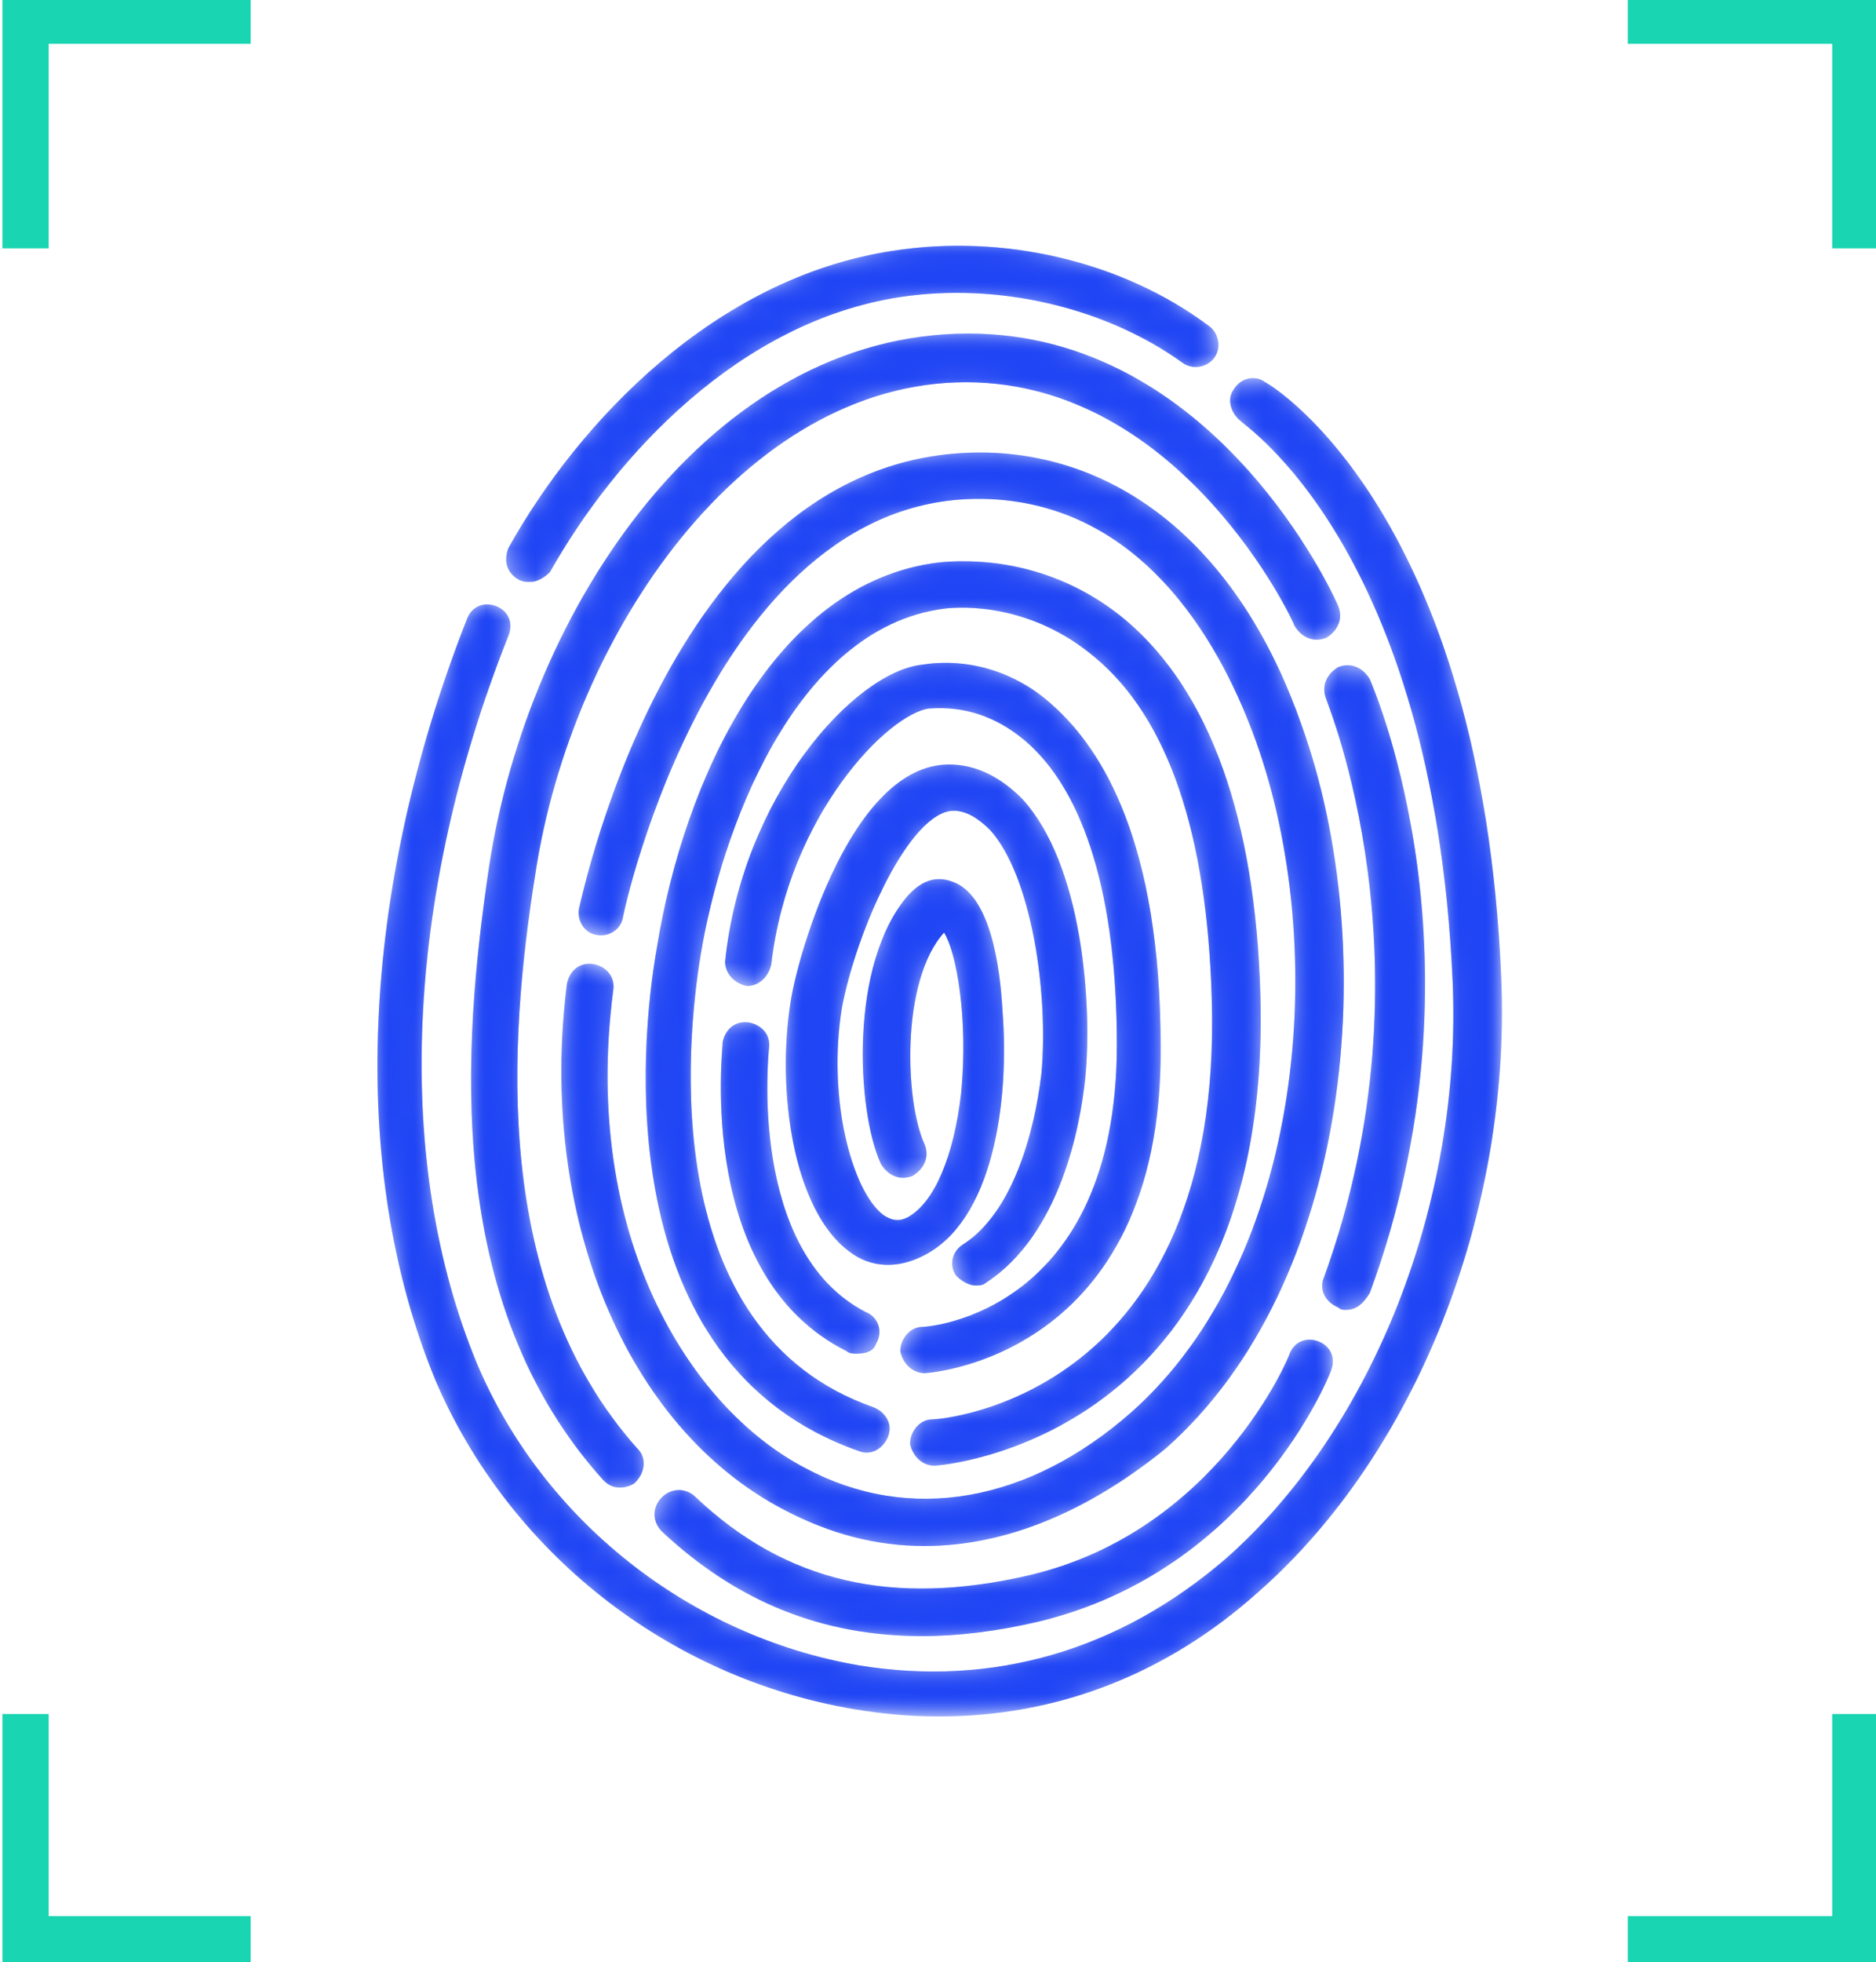 <?xml version="1.0" encoding="utf-8"?>
<!-- Generator: Adobe Illustrator 23.1.1, SVG Export Plug-In . SVG Version: 6.00 Build 0)  -->
<svg version="1.1" id="Capa_1" xmlns="http://www.w3.org/2000/svg" xmlns:xlink="http://www.w3.org/1999/xlink" x="0px" y="0px"
	 viewBox="0 0 77.1 80.6" style="enable-background:new 0 0 77.1 80.6;" xml:space="preserve">
<style type="text/css">
	.st0{fill:#1AD5B1;}
	.st1{filter:url(#Adobe_OpacityMaskFilter);}
	.st2{fill:url(#SVGID_2_);}
	.st3{fill:url(#SVGID_3_);}
	.st4{fill:url(#SVGID_4_);}
	.st5{fill:url(#SVGID_5_);}
	.st6{fill:url(#SVGID_6_);}
	.st7{fill:url(#SVGID_7_);}
	.st8{fill:url(#SVGID_8_);}
	.st9{fill:url(#SVGID_9_);}
	.st10{fill:url(#SVGID_10_);}
	.st11{fill:url(#SVGID_11_);}
	.st12{mask:url(#SVGID_1_);}
	.st13{fill:#2045F4;}
	.st14{filter:url(#Adobe_OpacityMaskFilter_1_);}
	.st15{fill:url(#SVGID_13_);}
	.st16{fill:url(#SVGID_14_);}
	.st17{fill:url(#SVGID_15_);}
	.st18{fill:url(#SVGID_16_);}
	.st19{fill:url(#SVGID_17_);}
	.st20{fill:url(#SVGID_18_);}
	.st21{fill:url(#SVGID_19_);}
	.st22{fill:url(#SVGID_20_);}
	.st23{fill:url(#SVGID_21_);}
	.st24{fill:url(#SVGID_22_);}
	.st25{mask:url(#SVGID_12_);}
</style>
<g>
	<g>
		<g>
			<polygon class="st0" points="0.1,10.2 2,10.2 2,1.8 10.3,1.8 10.3,0 0.1,0 			"/>
			<polygon class="st0" points="66.9,0 66.9,1.8 75.3,1.8 75.3,10.2 77.1,10.2 77.1,0 			"/>
			<polygon class="st0" points="75.3,78.7 66.9,78.7 66.9,80.6 77.1,80.6 77.1,70.4 75.3,70.4 			"/>
			<polygon class="st0" points="2,70.4 0.1,70.4 0.1,80.6 10.3,80.6 10.3,78.7 2,78.7 			"/>
		</g>
	</g>
	<g>
		<g>
			<defs>
				<filter id="Adobe_OpacityMaskFilter" filterUnits="userSpaceOnUse" x="15.5" y="10" width="46.2" height="60.5">
					<feColorMatrix  type="matrix" values="1 0 0 0 0  0 1 0 0 0  0 0 1 0 0  0 0 0 1 0"/>
				</filter>
			</defs>
			<mask maskUnits="userSpaceOnUse" x="15.5" y="10" width="46.2" height="60.5" id="SVGID_1_">
				<g class="st1">
					<g>
						<g>
							<radialGradient id="SVGID_2_" cx="38.745" cy="42.632" r="30.656" gradientUnits="userSpaceOnUse">
								<stop  offset="0" style="stop-color:#FFFFFF"/>
								<stop  offset="1" style="stop-color:#FFFFFF"/>
							</radialGradient>
							<path class="st2" d="M21.8,23.9c-0.2,0-0.3,0-0.5-0.1c-0.5-0.3-0.6-0.8-0.4-1.3c2.9-5.2,8.5-11.1,15.8-12.2
								c4.5-0.7,9.4,0.4,13,3.1c0.4,0.3,0.5,0.9,0.2,1.3c-0.3,0.4-0.9,0.5-1.3,0.2c-3.2-2.3-7.6-3.3-11.6-2.7
								c-6.6,1-11.7,6.5-14.4,11.3C22.4,23.7,22.1,23.9,21.8,23.9z"/>
						</g>
						<g>
							<radialGradient id="SVGID_3_" cx="38.745" cy="42.632" r="30.656" gradientUnits="userSpaceOnUse">
								<stop  offset="0" style="stop-color:#FFFFFF"/>
								<stop  offset="1" style="stop-color:#FFFFFF"/>
							</radialGradient>
							<path class="st3" d="M38.6,70.5c-1.2,0-2.3-0.1-3.5-0.3c-7.7-1.3-14.2-6.5-17.2-13.5c-3.6-8.7-3.1-20.1,1.3-31.3
								c0.2-0.5,0.7-0.7,1.2-0.5c0.5,0.2,0.7,0.7,0.5,1.2c-4.3,10.8-4.7,21.7-1.3,29.9c2.7,6.4,8.7,11.2,15.7,12.4
								c5.5,0.9,10.7-0.6,15.1-4.4c6-5.3,9.7-14.6,9.3-23.7c-0.8-17.9-8.7-22.9-8.7-23c-0.4-0.3-0.6-0.9-0.3-1.3
								c0.3-0.5,0.9-0.6,1.3-0.3c0.4,0.2,8.9,5.5,9.7,24.5c0.4,9.6-3.5,19.5-10,25.2C47.9,68.8,43.4,70.5,38.6,70.5z"/>
						</g>
						<g>
							<radialGradient id="SVGID_4_" cx="38.745" cy="42.632" r="30.656" gradientUnits="userSpaceOnUse">
								<stop  offset="0" style="stop-color:#FFFFFF"/>
								<stop  offset="1" style="stop-color:#FFFFFF"/>
							</radialGradient>
							<path class="st4" d="M25.5,61.1c-0.3,0-0.5-0.1-0.7-0.3C18.2,53.5,19,43,20.1,35.6c1.6-10.6,9.1-21.9,19.7-21.9c0,0,0,0,0,0
								c10.1,0,15,10.7,15.2,11.2c0.2,0.5,0,1-0.5,1.3c-0.5,0.2-1,0-1.3-0.5c0-0.1-4.6-10-13.5-10C30.6,15.7,23.5,26,22,35.9
								c-1.1,6.9-1.8,16.9,4.2,23.6c0.4,0.4,0.3,1-0.1,1.4C26,61,25.7,61.1,25.5,61.1z"/>
						</g>
						<g>
							<radialGradient id="SVGID_5_" cx="38.745" cy="42.632" r="30.656" gradientUnits="userSpaceOnUse">
								<stop  offset="0" style="stop-color:#FFFFFF"/>
								<stop  offset="1" style="stop-color:#FFFFFF"/>
							</radialGradient>
							<path class="st5" d="M55.3,53.8c-0.1,0-0.2,0-0.3-0.1c-0.5-0.2-0.8-0.7-0.6-1.2c4.7-12.9,0.1-23.7,0.1-23.8
								c-0.2-0.5,0-1,0.5-1.3c0.5-0.2,1,0,1.3,0.5c0.2,0.5,5,11.6,0,25.2C56,53.6,55.7,53.8,55.3,53.8z"/>
						</g>
						<g>
							<radialGradient id="SVGID_6_" cx="38.745" cy="42.632" r="30.656" gradientUnits="userSpaceOnUse">
								<stop  offset="0" style="stop-color:#FFFFFF"/>
								<stop  offset="1" style="stop-color:#FFFFFF"/>
							</radialGradient>
							<path class="st6" d="M37.9,67.2c-4.1,0-7.6-1.4-10.7-4.3c-0.4-0.4-0.4-1,0-1.4c0.4-0.4,1-0.4,1.4,0c3.7,3.5,8.1,4.5,13.7,3.2
								c7.7-1.8,10.7-9,10.7-9.1c0.2-0.5,0.7-0.7,1.2-0.5c0.5,0.2,0.7,0.7,0.5,1.2c-0.1,0.3-3.3,8.2-12,10.3
								C41,67,39.4,67.2,37.9,67.2z"/>
						</g>
						<g>
							<radialGradient id="SVGID_7_" cx="38.745" cy="42.632" r="30.656" gradientUnits="userSpaceOnUse">
								<stop  offset="0" style="stop-color:#FFFFFF"/>
								<stop  offset="1" style="stop-color:#FFFFFF"/>
							</radialGradient>
							<path class="st7" d="M38,63.5c-2,0-3.9-0.5-5.8-1.5c-6.5-3.4-10.1-12.1-8.9-21.6c0.1-0.5,0.5-0.9,1.1-0.8
								c0.5,0.1,0.9,0.5,0.8,1.1c-1.3,10,3.1,17.1,7.9,19.6c4.3,2.3,9.2,1.4,13.4-2.3c7.1-6.3,8.2-19,5.1-27.6
								c-1.3-3.6-4.4-9.6-10.9-9.9c-11.3-0.5-15.1,17-15.1,17.2c-0.1,0.5-0.6,0.8-1.1,0.7c-0.5-0.1-0.8-0.6-0.7-1.1
								c0.2-0.8,4.1-19.3,17.1-18.7c5.6,0.3,10.2,4.3,12.6,11.2c3.3,9.2,2.1,22.9-5.6,29.7C44.7,62.1,41.3,63.5,38,63.5z"/>
						</g>
						<g>
							<radialGradient id="SVGID_8_" cx="38.745" cy="42.632" r="30.656" gradientUnits="userSpaceOnUse">
								<stop  offset="0" style="stop-color:#FFFFFF"/>
								<stop  offset="1" style="stop-color:#FFFFFF"/>
							</radialGradient>
							<path class="st8" d="M38.4,60.2c-0.5,0-0.9-0.4-1-0.9c0-0.5,0.4-1,0.9-1c0.5,0,12-1,11.5-17.3C49.6,34.2,48,29.5,45,27
								c-2.6-2.2-5.4-2.1-6.2-2c-6.2,0.8-9.2,9.3-10,14.2c-0.6,3.6-1.8,15.5,7.1,18.6c0.5,0.2,0.8,0.7,0.6,1.2
								c-0.2,0.5-0.7,0.8-1.2,0.6C25,56,26.3,42.8,27,38.9c1.1-6.8,4.8-15,11.6-15.8c1-0.1,4.5-0.3,7.7,2.4
								c3.4,2.9,5.3,8.1,5.5,15.4C52.3,59.2,38.6,60.2,38.4,60.2C38.4,60.2,38.4,60.2,38.4,60.2z"/>
						</g>
						<g>
							<radialGradient id="SVGID_9_" cx="38.745" cy="42.632" r="30.656" gradientUnits="userSpaceOnUse">
								<stop  offset="0" style="stop-color:#FFFFFF"/>
								<stop  offset="1" style="stop-color:#FFFFFF"/>
							</radialGradient>
							<path class="st9" d="M38,56.4c-0.5,0-0.9-0.4-1-0.9c0-0.5,0.4-1,0.9-1c0.3,0,8-0.6,8-11.6c0-6-1.3-10.4-3.8-12.5
								c-1.2-1-2.5-1.4-3.9-1.3c-1.7,0.2-5.8,4.4-6.5,10.5c-0.1,0.5-0.5,0.9-1,0.9c-0.5-0.1-0.9-0.5-0.9-1
								c0.7-6.8,5.3-11.9,8.1-12.2c1.9-0.3,3.9,0.3,5.4,1.7c2,1.8,4.4,5.6,4.4,14C47.8,55.8,38.1,56.4,38,56.4
								C38,56.4,38,56.4,38,56.4z"/>
						</g>
						<g>
							<radialGradient id="SVGID_10_" cx="38.745" cy="42.632" r="30.656" gradientUnits="userSpaceOnUse">
								<stop  offset="0" style="stop-color:#FFFFFF"/>
								<stop  offset="1" style="stop-color:#FFFFFF"/>
							</radialGradient>
							<path class="st10" d="M35.2,55.6c-0.1,0-0.3,0-0.4-0.1c-6.2-3.1-5.1-12.3-5.1-12.7c0.1-0.5,0.5-0.9,1.1-0.8
								c0.5,0.1,0.9,0.5,0.8,1.1c0,0.1-0.9,8.3,4,10.8c0.5,0.2,0.7,0.8,0.4,1.3C35.9,55.5,35.6,55.6,35.2,55.6z"/>
						</g>
						<g>
							<radialGradient id="SVGID_11_" cx="38.745" cy="42.632" r="30.656" gradientUnits="userSpaceOnUse">
								<stop  offset="0" style="stop-color:#FFFFFF"/>
								<stop  offset="1" style="stop-color:#FFFFFF"/>
							</radialGradient>
							<path class="st11" d="M40.1,52.8c-0.3,0-0.6-0.2-0.8-0.4c-0.3-0.4-0.2-1,0.3-1.3c2-1.3,2.9-4.5,3.2-7c0.3-3.3-0.4-8.1-2.1-10
								c-0.5-0.5-1-0.8-1.5-0.8c-1.8,0-4,4.9-4.6,8.1c-0.6,3.7,0.4,7.5,1.7,8.5c0.3,0.2,0.6,0.3,1,0.1c1.1-0.6,1.9-2.5,2.2-5.1
								c0.3-3.1-0.2-5.8-0.7-6.6C37,40.3,37.2,45.3,38,47c0.2,0.5,0,1-0.5,1.3c-0.5,0.2-1,0-1.3-0.5c-1-2.2-1.3-8.2,1.1-11
								c0.8-0.9,1.5-0.7,1.8-0.6c1.6,0.5,2,3.5,2.1,5.3c0.3,3.8-0.4,8.7-3.3,10.1c-1,0.5-2.1,0.5-3-0.2c-2.3-1.7-3-6.6-2.4-10.3
								c0.3-1.9,2.5-9.7,6.5-9.7c1.1,0,2.1,0.5,3,1.4c2.5,2.7,2.9,8.5,2.6,11.5c-0.2,1.9-1,6.4-4.1,8.4
								C40.4,52.8,40.2,52.8,40.1,52.8z"/>
						</g>
					</g>
				</g>
			</mask>
			<g class="st12">
				<g>
					<path class="st13" d="M21.8,23.9c-0.2,0-0.3,0-0.5-0.1c-0.5-0.3-0.6-0.8-0.4-1.3c2.9-5.2,8.5-11.1,15.8-12.2
						c4.5-0.7,9.4,0.4,13,3.1c0.4,0.3,0.5,0.9,0.2,1.3c-0.3,0.4-0.9,0.5-1.3,0.2c-3.2-2.3-7.6-3.3-11.6-2.7
						c-6.6,1-11.7,6.5-14.4,11.3C22.4,23.7,22.1,23.9,21.8,23.9z"/>
				</g>
				<g>
					<path class="st13" d="M38.6,70.5c-1.2,0-2.3-0.1-3.5-0.3c-7.7-1.3-14.2-6.5-17.2-13.5c-3.6-8.7-3.1-20.1,1.3-31.3
						c0.2-0.5,0.7-0.7,1.2-0.5c0.5,0.2,0.7,0.7,0.5,1.2c-4.3,10.8-4.7,21.7-1.3,29.9c2.7,6.4,8.7,11.2,15.7,12.4
						c5.5,0.9,10.7-0.6,15.1-4.4c6-5.3,9.7-14.6,9.3-23.7c-0.8-17.9-8.7-22.9-8.7-23c-0.4-0.3-0.6-0.9-0.3-1.3
						c0.3-0.5,0.9-0.6,1.3-0.3c0.4,0.2,8.9,5.5,9.7,24.5c0.4,9.6-3.5,19.5-10,25.2C47.9,68.8,43.4,70.5,38.6,70.5z"/>
				</g>
				<g>
					<path class="st13" d="M25.5,61.1c-0.3,0-0.5-0.1-0.7-0.3C18.2,53.5,19,43,20.1,35.6c1.6-10.6,9.1-21.9,19.7-21.9c0,0,0,0,0,0
						c10.1,0,15,10.7,15.2,11.2c0.2,0.5,0,1-0.5,1.3c-0.5,0.2-1,0-1.3-0.5c0-0.1-4.6-10-13.5-10C30.6,15.7,23.5,26,22,35.9
						c-1.1,6.9-1.8,16.9,4.2,23.6c0.4,0.4,0.3,1-0.1,1.4C26,61,25.7,61.1,25.5,61.1z"/>
				</g>
				<g>
					<path class="st13" d="M55.3,53.8c-0.1,0-0.2,0-0.3-0.1c-0.5-0.2-0.8-0.7-0.6-1.2c4.7-12.9,0.1-23.7,0.1-23.8
						c-0.2-0.5,0-1,0.5-1.3c0.5-0.2,1,0,1.3,0.5c0.2,0.5,5,11.6,0,25.2C56,53.6,55.7,53.8,55.3,53.8z"/>
				</g>
				<g>
					<path class="st13" d="M37.9,67.2c-4.1,0-7.6-1.4-10.7-4.3c-0.4-0.4-0.4-1,0-1.4c0.4-0.4,1-0.4,1.4,0c3.7,3.5,8.1,4.5,13.7,3.2
						c7.7-1.8,10.7-9,10.7-9.1c0.2-0.5,0.7-0.7,1.2-0.5c0.5,0.2,0.7,0.7,0.5,1.2c-0.1,0.3-3.3,8.2-12,10.3
						C41,67,39.4,67.2,37.9,67.2z"/>
				</g>
				<g>
					<path class="st13" d="M38,63.5c-2,0-3.9-0.5-5.8-1.5c-6.5-3.4-10.1-12.1-8.9-21.6c0.1-0.5,0.5-0.9,1.1-0.8
						c0.5,0.1,0.9,0.5,0.8,1.1c-1.3,10,3.1,17.1,7.9,19.6c4.3,2.3,9.2,1.4,13.4-2.3c7.1-6.3,8.2-19,5.1-27.6
						c-1.3-3.6-4.4-9.6-10.9-9.9c-11.3-0.5-15.1,17-15.1,17.2c-0.1,0.5-0.6,0.8-1.1,0.7c-0.5-0.1-0.8-0.6-0.7-1.1
						c0.2-0.8,4.1-19.3,17.1-18.7c5.6,0.3,10.2,4.3,12.6,11.2c3.3,9.2,2.1,22.9-5.6,29.7C44.7,62.1,41.3,63.5,38,63.5z"/>
				</g>
				<g>
					<path class="st13" d="M38.4,60.2c-0.5,0-0.9-0.4-1-0.9c0-0.5,0.4-1,0.9-1c0.5,0,12-1,11.5-17.3C49.6,34.2,48,29.5,45,27
						c-2.6-2.2-5.4-2.1-6.2-2c-6.2,0.8-9.2,9.3-10,14.2c-0.6,3.6-1.8,15.5,7.1,18.6c0.5,0.2,0.8,0.7,0.6,1.2
						c-0.2,0.5-0.7,0.8-1.2,0.6C25,56,26.3,42.8,27,38.9c1.1-6.8,4.8-15,11.6-15.8c1-0.1,4.5-0.3,7.7,2.4c3.4,2.9,5.3,8.1,5.5,15.4
						C52.3,59.2,38.6,60.2,38.4,60.2C38.4,60.2,38.4,60.2,38.4,60.2z"/>
				</g>
				<g>
					<path class="st13" d="M38,56.4c-0.5,0-0.9-0.4-1-0.9c0-0.5,0.4-1,0.9-1c0.3,0,8-0.6,8-11.6c0-6-1.3-10.4-3.8-12.5
						c-1.2-1-2.5-1.4-3.9-1.3c-1.7,0.2-5.8,4.4-6.5,10.5c-0.1,0.5-0.5,0.9-1,0.9c-0.5-0.1-0.9-0.5-0.9-1c0.7-6.8,5.3-11.9,8.1-12.2
						c1.9-0.3,3.9,0.3,5.4,1.7c2,1.8,4.4,5.6,4.4,14C47.8,55.8,38.1,56.4,38,56.4C38,56.4,38,56.4,38,56.4z"/>
				</g>
				<g>
					<path class="st13" d="M35.2,55.6c-0.1,0-0.3,0-0.4-0.1c-6.2-3.1-5.1-12.3-5.1-12.7c0.1-0.5,0.5-0.9,1.1-0.8
						c0.5,0.1,0.9,0.5,0.8,1.1c0,0.1-0.9,8.3,4,10.8c0.5,0.2,0.7,0.8,0.4,1.3C35.9,55.5,35.6,55.6,35.2,55.6z"/>
				</g>
				<g>
					<path class="st13" d="M40.1,52.8c-0.3,0-0.6-0.2-0.8-0.4c-0.3-0.4-0.2-1,0.3-1.3c2-1.3,2.9-4.5,3.2-7c0.3-3.3-0.4-8.1-2.1-10
						c-0.5-0.5-1-0.8-1.5-0.8c-1.8,0-4,4.9-4.6,8.1c-0.6,3.7,0.4,7.5,1.7,8.5c0.3,0.2,0.6,0.3,1,0.1c1.1-0.6,1.9-2.5,2.2-5.1
						c0.3-3.1-0.2-5.8-0.7-6.6C37,40.3,37.2,45.3,38,47c0.2,0.5,0,1-0.5,1.3c-0.5,0.2-1,0-1.3-0.5c-1-2.2-1.3-8.2,1.1-11
						c0.8-0.9,1.5-0.7,1.8-0.6c1.6,0.5,2,3.5,2.1,5.3c0.3,3.8-0.4,8.7-3.3,10.1c-1,0.5-2.1,0.5-3-0.2c-2.3-1.7-3-6.6-2.4-10.3
						c0.3-1.9,2.5-9.7,6.5-9.7c1.1,0,2.1,0.5,3,1.4c2.5,2.7,2.9,8.5,2.6,11.5c-0.2,1.9-1,6.4-4.1,8.4C40.4,52.8,40.2,52.8,40.1,52.8
						z"/>
				</g>
			</g>
			<defs>
				<filter id="Adobe_OpacityMaskFilter_1_" filterUnits="userSpaceOnUse" x="15.5" y="10" width="46.2" height="60.5">
					<feColorMatrix  type="matrix" values="1 0 0 0 0  0 1 0 0 0  0 0 1 0 0  0 0 0 1 0"/>
				</filter>
			</defs>
			<mask maskUnits="userSpaceOnUse" x="15.5" y="10" width="46.2" height="60.5" id="SVGID_12_">
				<g class="st14">
					<g>
						<g>
							<radialGradient id="SVGID_13_" cx="38.745" cy="42.632" r="30.656" gradientUnits="userSpaceOnUse">
								<stop  offset="0" style="stop-color:#FFFFFF"/>
								<stop  offset="1" style="stop-color:#000000"/>
							</radialGradient>
							<path class="st15" d="M21.8,23.9c-0.2,0-0.3,0-0.5-0.1c-0.5-0.3-0.6-0.8-0.4-1.3c2.9-5.2,8.5-11.1,15.8-12.2
								c4.5-0.7,9.4,0.4,13,3.1c0.4,0.3,0.5,0.9,0.2,1.3c-0.3,0.4-0.9,0.5-1.3,0.2c-3.2-2.3-7.6-3.3-11.6-2.7
								c-6.6,1-11.7,6.5-14.4,11.3C22.4,23.7,22.1,23.9,21.8,23.9z"/>
						</g>
						<g>
							<radialGradient id="SVGID_14_" cx="38.745" cy="42.632" r="30.656" gradientUnits="userSpaceOnUse">
								<stop  offset="0" style="stop-color:#FFFFFF"/>
								<stop  offset="1" style="stop-color:#000000"/>
							</radialGradient>
							<path class="st16" d="M38.6,70.5c-1.2,0-2.3-0.1-3.5-0.3c-7.7-1.3-14.2-6.5-17.2-13.5c-3.6-8.7-3.1-20.1,1.3-31.3
								c0.2-0.5,0.7-0.7,1.2-0.5c0.5,0.2,0.7,0.7,0.5,1.2c-4.3,10.8-4.7,21.7-1.3,29.9c2.7,6.4,8.7,11.2,15.7,12.4
								c5.5,0.9,10.7-0.6,15.1-4.4c6-5.3,9.7-14.6,9.3-23.7c-0.8-17.9-8.7-22.9-8.7-23c-0.4-0.3-0.6-0.9-0.3-1.3
								c0.3-0.5,0.9-0.6,1.3-0.3c0.4,0.2,8.9,5.5,9.7,24.5c0.4,9.6-3.5,19.5-10,25.2C47.9,68.8,43.4,70.5,38.6,70.5z"/>
						</g>
						<g>
							<radialGradient id="SVGID_15_" cx="38.745" cy="42.632" r="30.656" gradientUnits="userSpaceOnUse">
								<stop  offset="0" style="stop-color:#FFFFFF"/>
								<stop  offset="1" style="stop-color:#000000"/>
							</radialGradient>
							<path class="st17" d="M25.5,61.1c-0.3,0-0.5-0.1-0.7-0.3C18.2,53.5,19,43,20.1,35.6c1.6-10.6,9.1-21.9,19.7-21.9c0,0,0,0,0,0
								c10.1,0,15,10.7,15.2,11.2c0.2,0.5,0,1-0.5,1.3c-0.5,0.2-1,0-1.3-0.5c0-0.1-4.6-10-13.5-10C30.6,15.7,23.5,26,22,35.9
								c-1.1,6.9-1.8,16.9,4.2,23.6c0.4,0.4,0.3,1-0.1,1.4C26,61,25.7,61.1,25.5,61.1z"/>
						</g>
						<g>
							<radialGradient id="SVGID_16_" cx="38.745" cy="42.632" r="30.656" gradientUnits="userSpaceOnUse">
								<stop  offset="0" style="stop-color:#FFFFFF"/>
								<stop  offset="1" style="stop-color:#000000"/>
							</radialGradient>
							<path class="st18" d="M55.3,53.8c-0.1,0-0.2,0-0.3-0.1c-0.5-0.2-0.8-0.7-0.6-1.2c4.7-12.9,0.1-23.7,0.1-23.8
								c-0.2-0.5,0-1,0.5-1.3c0.5-0.2,1,0,1.3,0.5c0.2,0.5,5,11.6,0,25.2C56,53.6,55.7,53.8,55.3,53.8z"/>
						</g>
						<g>
							<radialGradient id="SVGID_17_" cx="38.745" cy="42.632" r="30.656" gradientUnits="userSpaceOnUse">
								<stop  offset="0" style="stop-color:#FFFFFF"/>
								<stop  offset="1" style="stop-color:#000000"/>
							</radialGradient>
							<path class="st19" d="M37.9,67.2c-4.1,0-7.6-1.4-10.7-4.3c-0.4-0.4-0.4-1,0-1.4c0.4-0.4,1-0.4,1.4,0
								c3.7,3.5,8.1,4.5,13.7,3.2c7.7-1.8,10.7-9,10.7-9.1c0.2-0.5,0.7-0.7,1.2-0.5c0.5,0.2,0.7,0.7,0.5,1.2
								c-0.1,0.3-3.3,8.2-12,10.3C41,67,39.4,67.2,37.9,67.2z"/>
						</g>
						<g>
							<radialGradient id="SVGID_18_" cx="38.745" cy="42.632" r="30.656" gradientUnits="userSpaceOnUse">
								<stop  offset="0" style="stop-color:#FFFFFF"/>
								<stop  offset="1" style="stop-color:#000000"/>
							</radialGradient>
							<path class="st20" d="M38,63.5c-2,0-3.9-0.5-5.8-1.5c-6.5-3.4-10.1-12.1-8.9-21.6c0.1-0.5,0.5-0.9,1.1-0.8
								c0.5,0.1,0.9,0.5,0.8,1.1c-1.3,10,3.1,17.1,7.9,19.6c4.3,2.3,9.2,1.4,13.4-2.3c7.1-6.3,8.2-19,5.1-27.6
								c-1.3-3.6-4.4-9.6-10.9-9.9c-11.3-0.5-15.1,17-15.1,17.2c-0.1,0.5-0.6,0.8-1.1,0.7c-0.5-0.1-0.8-0.6-0.7-1.1
								c0.2-0.8,4.1-19.3,17.1-18.7c5.6,0.3,10.2,4.3,12.6,11.2c3.3,9.2,2.1,22.9-5.6,29.7C44.7,62.1,41.3,63.5,38,63.5z"/>
						</g>
						<g>
							<radialGradient id="SVGID_19_" cx="38.745" cy="42.632" r="30.656" gradientUnits="userSpaceOnUse">
								<stop  offset="0" style="stop-color:#FFFFFF"/>
								<stop  offset="1" style="stop-color:#000000"/>
							</radialGradient>
							<path class="st21" d="M38.4,60.2c-0.5,0-0.9-0.4-1-0.9c0-0.5,0.4-1,0.9-1c0.5,0,12-1,11.5-17.3C49.6,34.2,48,29.5,45,27
								c-2.6-2.2-5.4-2.1-6.2-2c-6.2,0.8-9.2,9.3-10,14.2c-0.6,3.6-1.8,15.5,7.1,18.6c0.5,0.2,0.8,0.7,0.6,1.2
								c-0.2,0.5-0.7,0.8-1.2,0.6C25,56,26.3,42.8,27,38.9c1.1-6.8,4.8-15,11.6-15.8c1-0.1,4.5-0.3,7.7,2.4
								c3.4,2.9,5.3,8.1,5.5,15.4C52.3,59.2,38.6,60.2,38.4,60.2C38.4,60.2,38.4,60.2,38.4,60.2z"/>
						</g>
						<g>
							<radialGradient id="SVGID_20_" cx="38.745" cy="42.632" r="30.656" gradientUnits="userSpaceOnUse">
								<stop  offset="0" style="stop-color:#FFFFFF"/>
								<stop  offset="1" style="stop-color:#000000"/>
							</radialGradient>
							<path class="st22" d="M38,56.4c-0.5,0-0.9-0.4-1-0.9c0-0.5,0.4-1,0.9-1c0.3,0,8-0.6,8-11.6c0-6-1.3-10.4-3.8-12.5
								c-1.2-1-2.5-1.4-3.9-1.3c-1.7,0.2-5.8,4.4-6.5,10.5c-0.1,0.5-0.5,0.9-1,0.9c-0.5-0.1-0.9-0.5-0.9-1
								c0.7-6.8,5.3-11.9,8.1-12.2c1.9-0.3,3.9,0.3,5.4,1.7c2,1.8,4.4,5.6,4.4,14C47.8,55.8,38.1,56.4,38,56.4
								C38,56.4,38,56.4,38,56.4z"/>
						</g>
						<g>
							<radialGradient id="SVGID_21_" cx="38.745" cy="42.632" r="30.656" gradientUnits="userSpaceOnUse">
								<stop  offset="0" style="stop-color:#FFFFFF"/>
								<stop  offset="1" style="stop-color:#000000"/>
							</radialGradient>
							<path class="st23" d="M35.2,55.6c-0.1,0-0.3,0-0.4-0.1c-6.2-3.1-5.1-12.3-5.1-12.7c0.1-0.5,0.5-0.9,1.1-0.8
								c0.5,0.1,0.9,0.5,0.8,1.1c0,0.1-0.9,8.3,4,10.8c0.5,0.2,0.7,0.8,0.4,1.3C35.9,55.5,35.6,55.6,35.2,55.6z"/>
						</g>
						<g>
							<radialGradient id="SVGID_22_" cx="38.745" cy="42.632" r="30.656" gradientUnits="userSpaceOnUse">
								<stop  offset="0" style="stop-color:#FFFFFF"/>
								<stop  offset="1" style="stop-color:#000000"/>
							</radialGradient>
							<path class="st24" d="M40.1,52.8c-0.3,0-0.6-0.2-0.8-0.4c-0.3-0.4-0.2-1,0.3-1.3c2-1.3,2.9-4.5,3.2-7c0.3-3.3-0.4-8.1-2.1-10
								c-0.5-0.5-1-0.8-1.5-0.8c-1.8,0-4,4.9-4.6,8.1c-0.6,3.7,0.4,7.5,1.7,8.5c0.3,0.2,0.6,0.3,1,0.1c1.1-0.6,1.9-2.5,2.2-5.1
								c0.3-3.1-0.2-5.8-0.7-6.6C37,40.3,37.2,45.3,38,47c0.2,0.5,0,1-0.5,1.3c-0.5,0.2-1,0-1.3-0.5c-1-2.2-1.3-8.2,1.1-11
								c0.8-0.9,1.5-0.7,1.8-0.6c1.6,0.5,2,3.5,2.1,5.3c0.3,3.8-0.4,8.7-3.3,10.1c-1,0.5-2.1,0.5-3-0.2c-2.3-1.7-3-6.6-2.4-10.3
								c0.3-1.9,2.5-9.7,6.5-9.7c1.1,0,2.1,0.5,3,1.4c2.5,2.7,2.9,8.5,2.6,11.5c-0.2,1.9-1,6.4-4.1,8.4
								C40.4,52.8,40.2,52.8,40.1,52.8z"/>
						</g>
					</g>
				</g>
			</mask>
			<g class="st25">
				<g>
					<path class="st13" d="M21.8,23.9c-0.2,0-0.3,0-0.5-0.1c-0.5-0.3-0.6-0.8-0.4-1.3c2.9-5.2,8.5-11.1,15.8-12.2
						c4.5-0.7,9.4,0.4,13,3.1c0.4,0.3,0.5,0.9,0.2,1.3c-0.3,0.4-0.9,0.5-1.3,0.2c-3.2-2.3-7.6-3.3-11.6-2.7
						c-6.6,1-11.7,6.5-14.4,11.3C22.4,23.7,22.1,23.9,21.8,23.9z"/>
				</g>
				<g>
					<path class="st13" d="M38.6,70.5c-1.2,0-2.3-0.1-3.5-0.3c-7.7-1.3-14.2-6.5-17.2-13.5c-3.6-8.7-3.1-20.1,1.3-31.3
						c0.2-0.5,0.7-0.7,1.2-0.5c0.5,0.2,0.7,0.7,0.5,1.2c-4.3,10.8-4.7,21.7-1.3,29.9c2.7,6.4,8.7,11.2,15.7,12.4
						c5.5,0.9,10.7-0.6,15.1-4.4c6-5.3,9.7-14.6,9.3-23.7c-0.8-17.9-8.7-22.9-8.7-23c-0.4-0.3-0.6-0.9-0.3-1.3
						c0.3-0.5,0.9-0.6,1.3-0.3c0.4,0.2,8.9,5.5,9.7,24.5c0.4,9.6-3.5,19.5-10,25.2C47.9,68.8,43.4,70.5,38.6,70.5z"/>
				</g>
				<g>
					<path class="st13" d="M25.5,61.1c-0.3,0-0.5-0.1-0.7-0.3C18.2,53.5,19,43,20.1,35.6c1.6-10.6,9.1-21.9,19.7-21.9c0,0,0,0,0,0
						c10.1,0,15,10.7,15.2,11.2c0.2,0.5,0,1-0.5,1.3c-0.5,0.2-1,0-1.3-0.5c0-0.1-4.6-10-13.5-10C30.6,15.7,23.5,26,22,35.9
						c-1.1,6.9-1.8,16.9,4.2,23.6c0.4,0.4,0.3,1-0.1,1.4C26,61,25.7,61.1,25.5,61.1z"/>
				</g>
				<g>
					<path class="st13" d="M55.3,53.8c-0.1,0-0.2,0-0.3-0.1c-0.5-0.2-0.8-0.7-0.6-1.2c4.7-12.9,0.1-23.7,0.1-23.8
						c-0.2-0.5,0-1,0.5-1.3c0.5-0.2,1,0,1.3,0.5c0.2,0.5,5,11.6,0,25.2C56,53.6,55.7,53.8,55.3,53.8z"/>
				</g>
				<g>
					<path class="st13" d="M37.9,67.2c-4.1,0-7.6-1.4-10.7-4.3c-0.4-0.4-0.4-1,0-1.4c0.4-0.4,1-0.4,1.4,0c3.7,3.5,8.1,4.5,13.7,3.2
						c7.7-1.8,10.7-9,10.7-9.1c0.2-0.5,0.7-0.7,1.2-0.5c0.5,0.2,0.7,0.7,0.5,1.2c-0.1,0.3-3.3,8.2-12,10.3
						C41,67,39.4,67.2,37.9,67.2z"/>
				</g>
				<g>
					<path class="st13" d="M38,63.5c-2,0-3.9-0.5-5.8-1.5c-6.5-3.4-10.1-12.1-8.9-21.6c0.1-0.5,0.5-0.9,1.1-0.8
						c0.5,0.1,0.9,0.5,0.8,1.1c-1.3,10,3.1,17.1,7.9,19.6c4.3,2.3,9.2,1.4,13.4-2.3c7.1-6.3,8.2-19,5.1-27.6
						c-1.3-3.6-4.4-9.6-10.9-9.9c-11.3-0.5-15.1,17-15.1,17.2c-0.1,0.5-0.6,0.8-1.1,0.7c-0.5-0.1-0.8-0.6-0.7-1.1
						c0.2-0.8,4.1-19.3,17.1-18.7c5.6,0.3,10.2,4.3,12.6,11.2c3.3,9.2,2.1,22.9-5.6,29.7C44.7,62.1,41.3,63.5,38,63.5z"/>
				</g>
				<g>
					<path class="st13" d="M38.4,60.2c-0.5,0-0.9-0.4-1-0.9c0-0.5,0.4-1,0.9-1c0.5,0,12-1,11.5-17.3C49.6,34.2,48,29.5,45,27
						c-2.6-2.2-5.4-2.1-6.2-2c-6.2,0.8-9.2,9.3-10,14.2c-0.6,3.6-1.8,15.5,7.1,18.6c0.5,0.2,0.8,0.7,0.6,1.2
						c-0.2,0.5-0.7,0.8-1.2,0.6C25,56,26.3,42.8,27,38.9c1.1-6.8,4.8-15,11.6-15.8c1-0.1,4.5-0.3,7.7,2.4c3.4,2.9,5.3,8.1,5.5,15.4
						C52.3,59.2,38.6,60.2,38.4,60.2C38.4,60.2,38.4,60.2,38.4,60.2z"/>
				</g>
				<g>
					<path class="st13" d="M38,56.4c-0.5,0-0.9-0.4-1-0.9c0-0.5,0.4-1,0.9-1c0.3,0,8-0.6,8-11.6c0-6-1.3-10.4-3.8-12.5
						c-1.2-1-2.5-1.4-3.9-1.3c-1.7,0.2-5.8,4.4-6.5,10.5c-0.1,0.5-0.5,0.9-1,0.9c-0.5-0.1-0.9-0.5-0.9-1c0.7-6.8,5.3-11.9,8.1-12.2
						c1.9-0.3,3.9,0.3,5.4,1.7c2,1.8,4.4,5.6,4.4,14C47.8,55.8,38.1,56.4,38,56.4C38,56.4,38,56.4,38,56.4z"/>
				</g>
				<g>
					<path class="st13" d="M35.2,55.6c-0.1,0-0.3,0-0.4-0.1c-6.2-3.1-5.1-12.3-5.1-12.7c0.1-0.5,0.5-0.9,1.1-0.8
						c0.5,0.1,0.9,0.5,0.8,1.1c0,0.1-0.9,8.3,4,10.8c0.5,0.2,0.7,0.8,0.4,1.3C35.9,55.5,35.6,55.6,35.2,55.6z"/>
				</g>
				<g>
					<path class="st13" d="M40.1,52.8c-0.3,0-0.6-0.2-0.8-0.4c-0.3-0.4-0.2-1,0.3-1.3c2-1.3,2.9-4.5,3.2-7c0.3-3.3-0.4-8.1-2.1-10
						c-0.5-0.5-1-0.8-1.5-0.8c-1.8,0-4,4.9-4.6,8.1c-0.6,3.7,0.4,7.5,1.7,8.5c0.3,0.2,0.6,0.3,1,0.1c1.1-0.6,1.9-2.5,2.2-5.1
						c0.3-3.1-0.2-5.8-0.7-6.6C37,40.3,37.2,45.3,38,47c0.2,0.5,0,1-0.5,1.3c-0.5,0.2-1,0-1.3-0.5c-1-2.2-1.3-8.2,1.1-11
						c0.8-0.9,1.5-0.7,1.8-0.6c1.6,0.5,2,3.5,2.1,5.3c0.3,3.8-0.4,8.7-3.3,10.1c-1,0.5-2.1,0.5-3-0.2c-2.3-1.7-3-6.6-2.4-10.3
						c0.3-1.9,2.5-9.7,6.5-9.7c1.1,0,2.1,0.5,3,1.4c2.5,2.7,2.9,8.5,2.6,11.5c-0.2,1.9-1,6.4-4.1,8.4C40.4,52.8,40.2,52.8,40.1,52.8
						z"/>
				</g>
			</g>
		</g>
	</g>
</g>
</svg>
